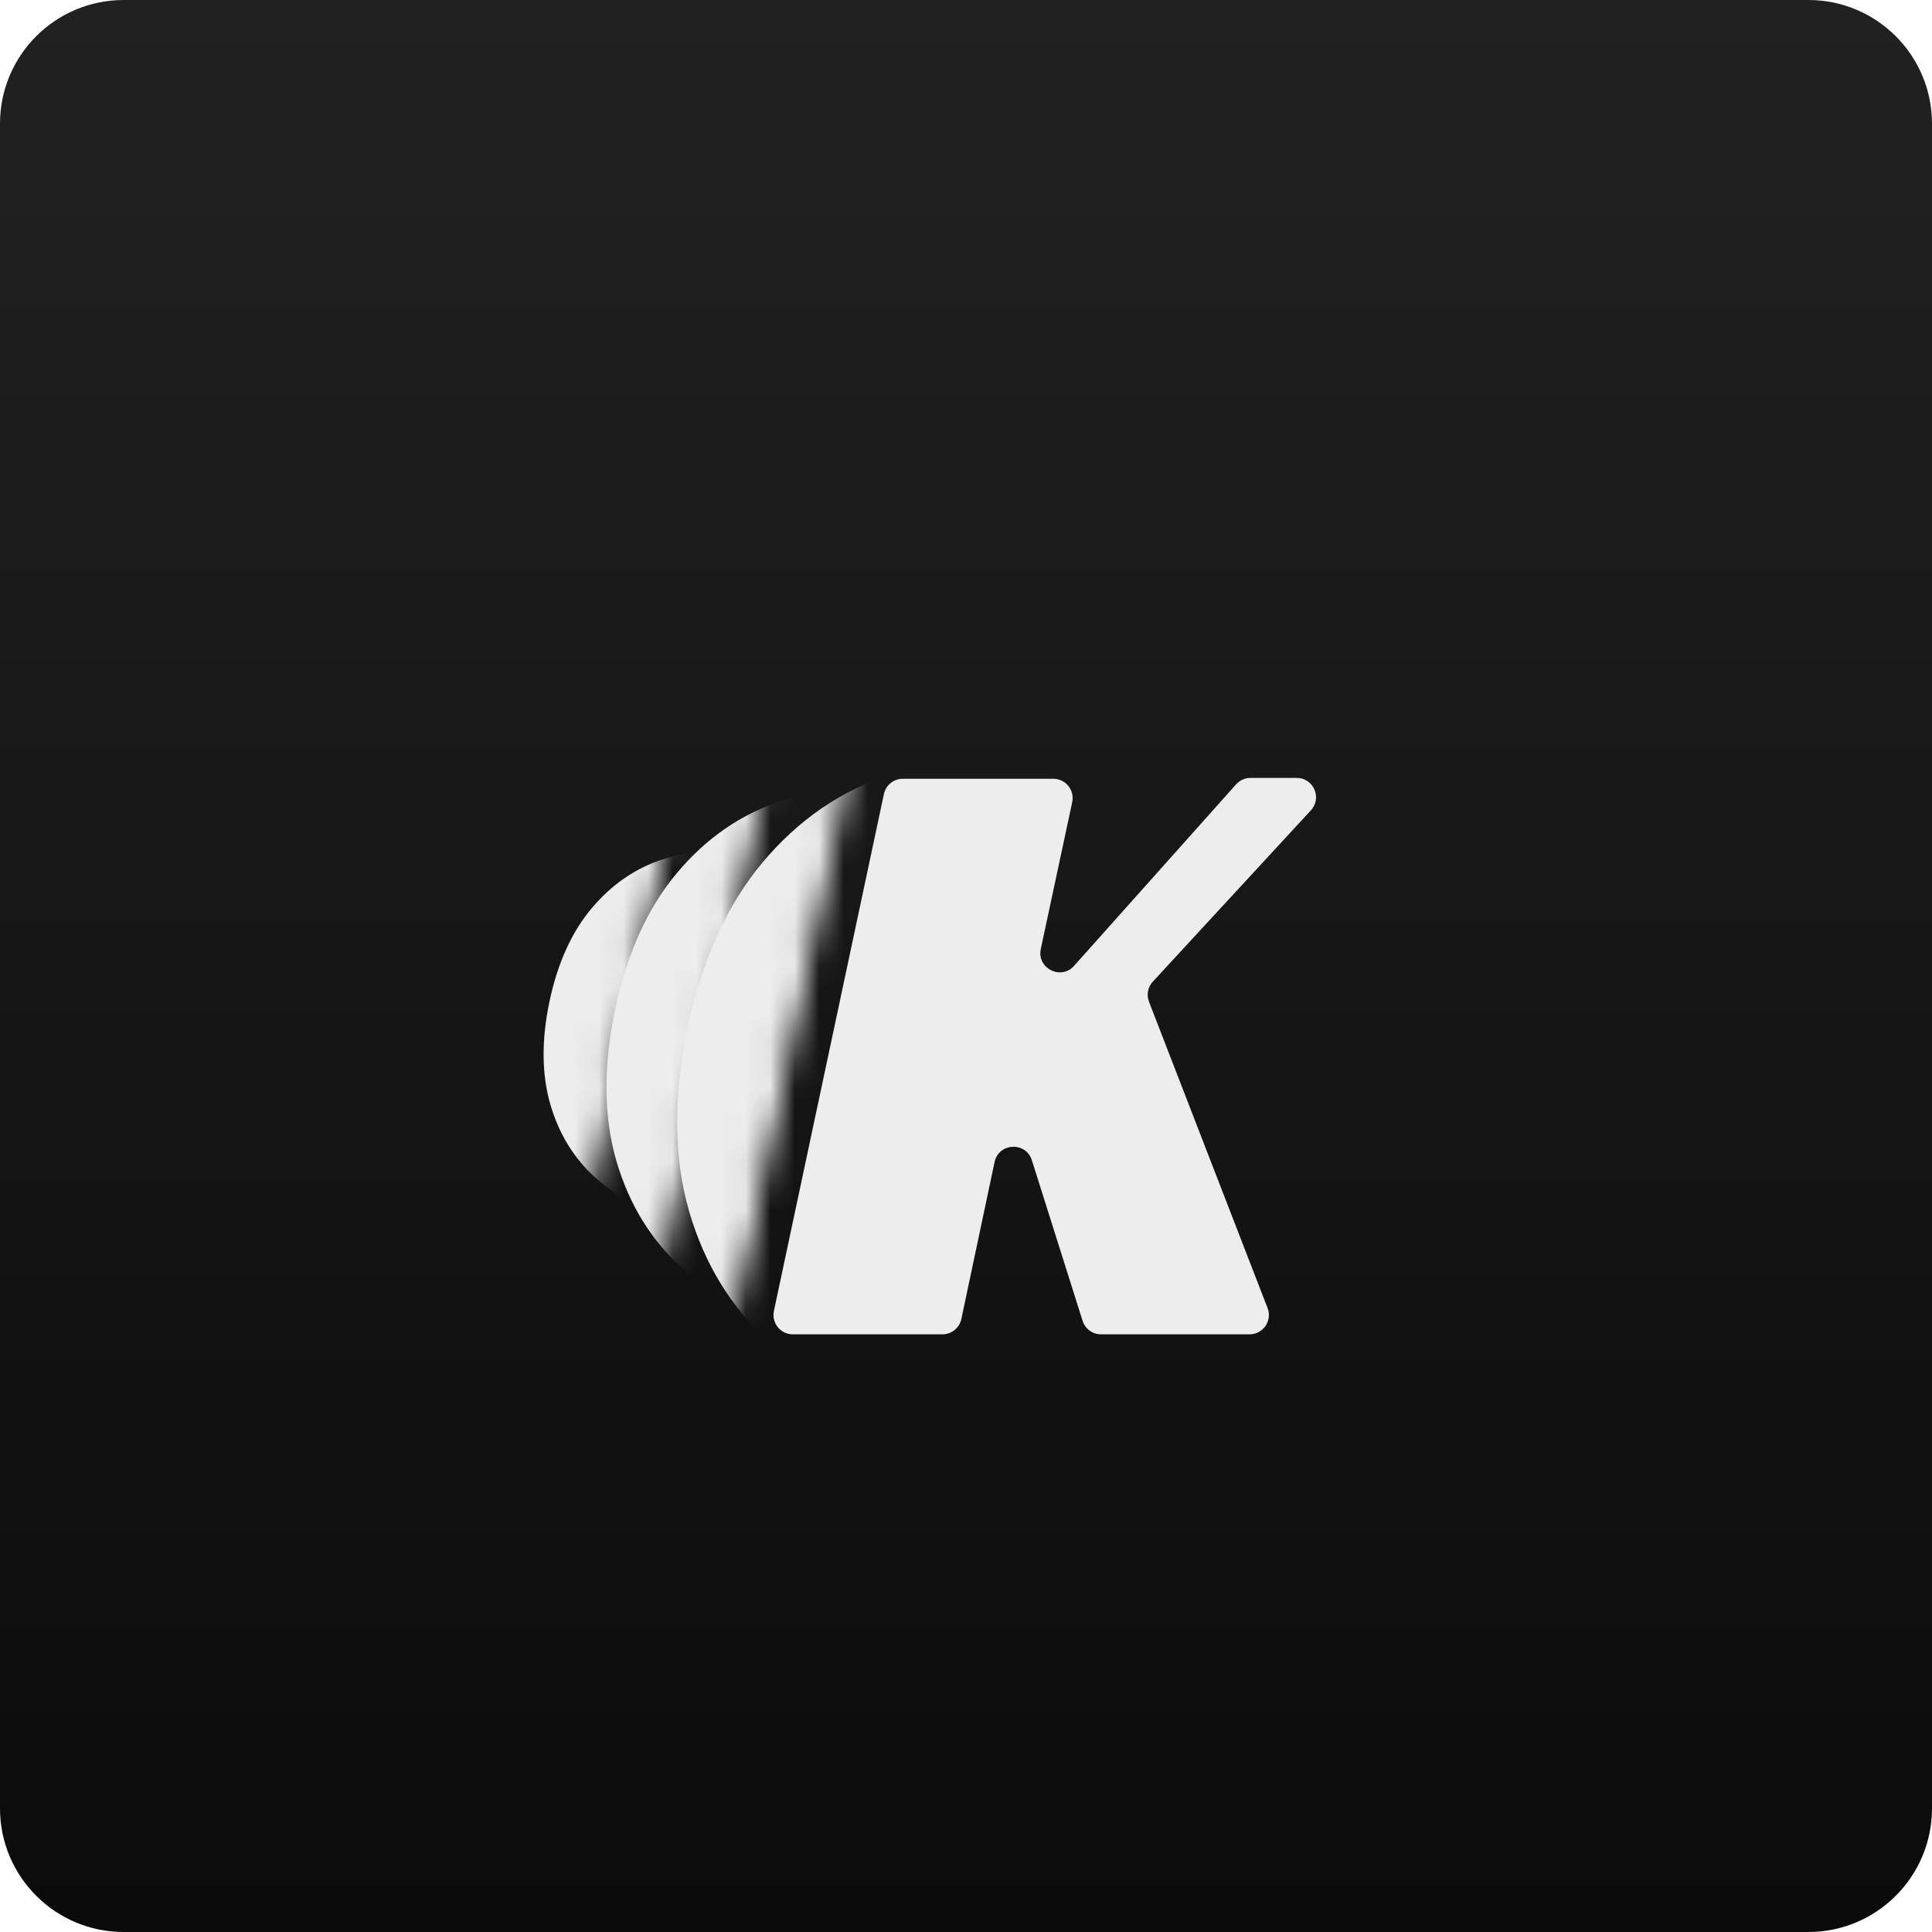 <svg width="79" height="79" viewBox="0 0 79 79" fill="none" xmlns="http://www.w3.org/2000/svg">
<g clip-path="url(#clip0_1175_2442)">
<path d="M73.944 0H5.056C2.264 0 0 2.264 0 5.056V73.944C0 76.736 2.264 79 5.056 79H73.944C76.736 79 79 76.736 79 73.944V5.056C79 2.264 76.736 0 73.944 0Z" fill="url(#paint0_linear_1175_2442)"/>
<g filter="url(#filter0_d_1175_2442)">
<path d="M42.559 34.802C42.389 35.594 43.381 36.098 43.92 35.493L50.544 28.073C50.694 27.905 50.908 27.809 51.133 27.809H53.022C53.711 27.809 54.07 28.628 53.603 29.134L47.139 36.14C46.934 36.361 46.874 36.68 46.982 36.961L51.831 49.485C52.032 50.003 51.65 50.561 51.095 50.561H45.02C44.676 50.561 44.371 50.337 44.267 50.008L42.194 43.444C41.95 42.669 40.836 42.724 40.668 43.518L39.31 49.934C39.232 50.299 38.91 50.561 38.537 50.561H32.418C31.916 50.561 31.541 50.098 31.645 49.606L36.143 28.47C36.221 28.105 36.543 27.844 36.916 27.844H43.07C43.573 27.844 43.948 28.308 43.843 28.8L42.559 34.802Z" fill="#EDEDED"/>
</g>
<g filter="url(#filter1_d_1175_2442)">
<mask id="mask0_1175_2442" style="mask-type:alpha" maskUnits="userSpaceOnUse" x="18" y="15" width="19" height="48">
<path d="M36.272 17.561L28.721 15.977L19.353 60.619L26.904 62.204L36.272 17.561Z" fill="#D9D9D9" stroke="url(#paint1_linear_1175_2442)"/>
</mask>
<g mask="url(#mask0_1175_2442)">
<path d="M51.995 39.061L46.512 37.91C46.56 37.179 46.488 36.506 46.295 35.891C46.103 35.267 45.807 34.708 45.405 34.214C45.003 33.72 44.507 33.302 43.916 32.96C43.334 32.62 42.676 32.373 41.941 32.219C40.614 31.941 39.389 32.028 38.266 32.48C37.144 32.925 36.181 33.716 35.376 34.854C34.572 35.984 33.984 37.438 33.611 39.215C33.227 41.043 33.176 42.636 33.458 43.993C33.748 45.353 34.318 46.453 35.17 47.294C36.022 48.135 37.095 48.691 38.389 48.963C39.115 49.115 39.807 49.16 40.465 49.098C41.131 49.037 41.745 48.874 42.306 48.608C42.869 48.334 43.365 47.964 43.794 47.496C44.232 47.03 44.585 46.468 44.854 45.81L50.332 46.986C49.943 48.133 49.35 49.194 48.553 50.168C47.767 51.135 46.807 51.949 45.675 52.609C44.553 53.263 43.285 53.703 41.869 53.928C40.464 54.147 38.939 54.084 37.295 53.739C35.008 53.26 33.071 52.313 31.486 50.9C29.908 49.488 28.804 47.692 28.172 45.512C27.549 43.333 27.529 40.85 28.114 38.062C28.701 35.266 29.726 32.998 31.189 31.257C32.653 29.516 34.394 28.322 36.412 27.673C38.432 27.017 40.569 26.925 42.822 27.398C44.308 27.709 45.642 28.207 46.823 28.891C48.012 29.576 49.015 30.422 49.832 31.43C50.65 32.43 51.248 33.571 51.624 34.852C52.008 36.135 52.132 37.538 51.995 39.061Z" fill="#EDEDED"/>
</g>
<mask id="mask1_1175_2442" style="mask-type:alpha" maskUnits="userSpaceOnUse" x="15" y="18" width="18" height="48">
<path d="M32.27 20.532L25.489 19.109L16.121 63.752L22.901 65.175L32.27 20.532Z" fill="#D9D9D9" stroke="url(#paint2_linear_1175_2442)"/>
</mask>
<g mask="url(#mask1_1175_2442)">
<path d="M44.84 38.126L40.318 37.178C40.358 36.575 40.299 36.02 40.139 35.513C39.981 34.998 39.737 34.537 39.406 34.13C39.074 33.723 38.665 33.378 38.178 33.096C37.698 32.816 37.155 32.612 36.55 32.485C35.456 32.255 34.445 32.327 33.519 32.701C32.594 33.067 31.8 33.719 31.136 34.658C30.473 35.59 29.988 36.788 29.681 38.254C29.364 39.761 29.322 41.075 29.554 42.194C29.793 43.315 30.264 44.222 30.966 44.915C31.669 45.609 32.553 46.068 33.62 46.291C34.219 46.417 34.789 46.454 35.332 46.403C35.881 46.353 36.388 46.218 36.85 45.999C37.314 45.773 37.723 45.468 38.077 45.082C38.438 44.698 38.73 44.234 38.951 43.692L43.468 44.661C43.148 45.607 42.659 46.481 42.002 47.285C41.353 48.083 40.562 48.754 39.628 49.298C38.703 49.837 37.657 50.2 36.49 50.386C35.331 50.566 34.074 50.515 32.718 50.23C30.832 49.834 29.236 49.054 27.928 47.889C26.628 46.724 25.717 45.244 25.196 43.446C24.682 41.649 24.666 39.602 25.149 37.303C25.632 34.998 26.478 33.127 27.684 31.692C28.891 30.256 30.326 29.271 31.99 28.737C33.656 28.195 35.418 28.12 37.276 28.509C38.501 28.767 39.601 29.177 40.575 29.741C41.555 30.306 42.383 31.004 43.056 31.835C43.731 32.659 44.223 33.6 44.533 34.656C44.85 35.714 44.952 36.871 44.84 38.126Z" fill="#EDEDED"/>
</g>
<mask id="mask2_1175_2442" style="mask-type:alpha" maskUnits="userSpaceOnUse" x="12" y="23" width="17" height="48">
<path d="M27.661 25.628L22.576 24.561L13.207 69.203L18.292 70.27L27.661 25.628Z" fill="#D9D9D9" stroke="url(#paint3_linear_1175_2442)"/>
</mask>
<g mask="url(#mask2_1175_2442)">
<path d="M35.873 37.522L32.795 36.876C32.822 36.466 32.782 36.088 32.673 35.742C32.566 35.392 32.399 35.078 32.173 34.801C31.948 34.524 31.669 34.289 31.338 34.097C31.011 33.906 30.641 33.768 30.229 33.681C29.484 33.525 28.796 33.574 28.165 33.828C27.536 34.077 26.995 34.522 26.543 35.16C26.092 35.795 25.762 36.611 25.552 37.609C25.337 38.635 25.308 39.529 25.466 40.291C25.629 41.054 25.949 41.672 26.427 42.144C26.906 42.616 27.508 42.929 28.234 43.081C28.642 43.167 29.03 43.192 29.4 43.157C29.774 43.123 30.118 43.031 30.433 42.882C30.75 42.728 31.028 42.52 31.269 42.258C31.515 41.996 31.713 41.681 31.864 41.311L34.94 41.971C34.721 42.615 34.388 43.211 33.941 43.758C33.499 44.301 32.961 44.758 32.325 45.128C31.695 45.495 30.983 45.742 30.188 45.869C29.399 45.992 28.543 45.956 27.62 45.763C26.336 45.493 25.249 44.962 24.359 44.169C23.474 43.376 22.853 42.368 22.499 41.144C22.149 39.921 22.138 38.526 22.466 36.962C22.796 35.392 23.371 34.118 24.193 33.141C25.014 32.164 25.992 31.493 27.125 31.129C28.259 30.761 29.458 30.709 30.724 30.974C31.558 31.149 32.306 31.429 32.969 31.812C33.637 32.197 34.2 32.673 34.659 33.238C35.118 33.8 35.453 34.44 35.664 35.159C35.88 35.88 35.95 36.667 35.873 37.522Z" fill="#EDEDED"/>
</g>
</g>
</g>
<defs>
<filter id="filter0_d_1175_2442" x="27.628" y="27.809" width="30.186" height="30.752" filterUnits="userSpaceOnUse" color-interpolation-filters="sRGB">
<feFlood flood-opacity="0" result="BackgroundImageFix"/>
<feColorMatrix in="SourceAlpha" type="matrix" values="0 0 0 0 0 0 0 0 0 0 0 0 0 0 0 0 0 0 127 0" result="hardAlpha"/>
<feOffset dy="4"/>
<feGaussianBlur stdDeviation="2"/>
<feComposite in2="hardAlpha" operator="out"/>
<feColorMatrix type="matrix" values="0 0 0 0 0 0 0 0 0 0 0 0 0 0 0 0 0 0 0.25 0"/>
<feBlend mode="normal" in2="BackgroundImageFix" result="effect1_dropShadow_1175_2442"/>
<feBlend mode="normal" in="SourceGraphic" in2="effect1_dropShadow_1175_2442" result="shape"/>
</filter>
<filter id="filter1_d_1175_2442" x="18.228" y="27.101" width="22.636" height="34.955" filterUnits="userSpaceOnUse" color-interpolation-filters="sRGB">
<feFlood flood-opacity="0" result="BackgroundImageFix"/>
<feColorMatrix in="SourceAlpha" type="matrix" values="0 0 0 0 0 0 0 0 0 0 0 0 0 0 0 0 0 0 127 0" result="hardAlpha"/>
<feOffset dy="4"/>
<feGaussianBlur stdDeviation="2"/>
<feComposite in2="hardAlpha" operator="out"/>
<feColorMatrix type="matrix" values="0 0 0 0 0 0 0 0 0 0 0 0 0 0 0 0 0 0 0.25 0"/>
<feBlend mode="normal" in2="BackgroundImageFix" result="effect1_dropShadow_1175_2442"/>
<feBlend mode="normal" in="SourceGraphic" in2="effect1_dropShadow_1175_2442" result="shape"/>
</filter>
<linearGradient id="paint0_linear_1175_2442" x1="39.5" y1="0" x2="39.5" y2="79" gradientUnits="userSpaceOnUse">
<stop stop-color="#212121"/>
<stop offset="1" stop-color="#0B0B0B"/>
</linearGradient>
<linearGradient id="paint1_linear_1175_2442" x1="32.533" y1="16.681" x2="23.133" y2="61.478" gradientUnits="userSpaceOnUse">
<stop stop-color="#212121"/>
<stop offset="1" stop-color="#0B0B0B"/>
</linearGradient>
<linearGradient id="paint2_linear_1175_2442" x1="28.916" y1="19.733" x2="19.516" y2="64.53" gradientUnits="userSpaceOnUse">
<stop stop-color="#212121"/>
<stop offset="1" stop-color="#0B0B0B"/>
</linearGradient>
<linearGradient id="paint3_linear_1175_2442" x1="25.155" y1="25.006" x2="15.754" y2="69.804" gradientUnits="userSpaceOnUse">
<stop stop-color="#212121"/>
<stop offset="1" stop-color="#0B0B0B"/>
</linearGradient>
<clipPath id="clip0_1175_2442">
<rect width="79" height="79" fill="white"/>
</clipPath>
</defs>
</svg>
